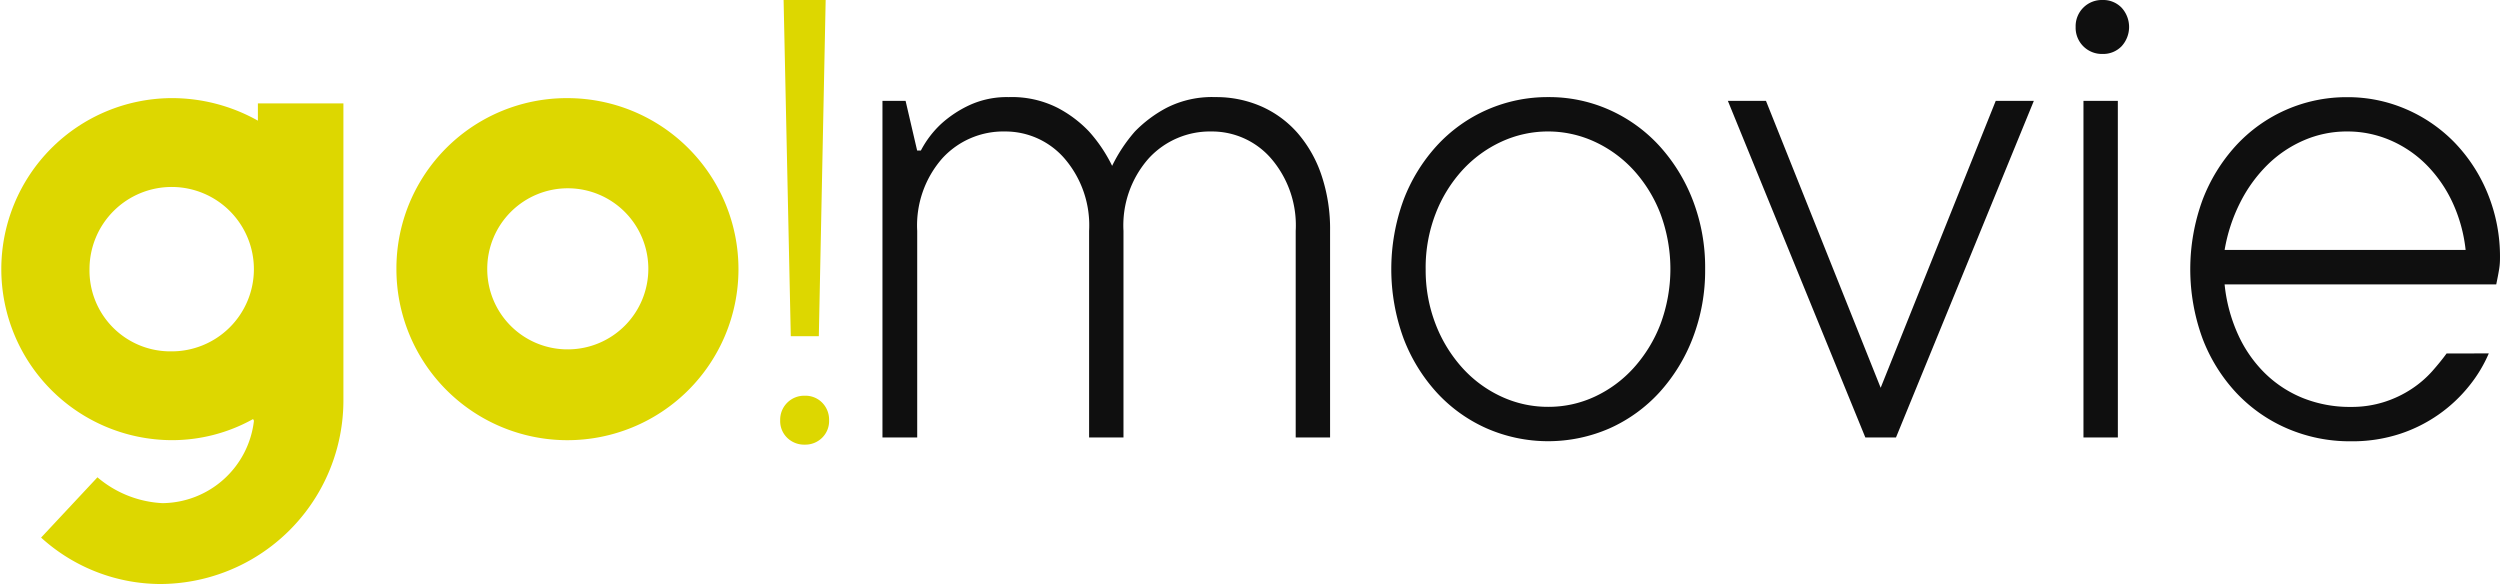 <svg xmlns="http://www.w3.org/2000/svg" width="259.527" height="60.628" viewBox="0 0 259.527 60.628"><defs><style>.a{fill:#ddd700;}.b{fill:#0f0f0f;}</style></defs><g transform="translate(0 10.188)"><path class="a" d="M278.637,417.74a11.272,11.272,0,0,0,6.744,2.683,9.655,9.655,0,0,0,9.5-8.533.21.21,0,0,0-.07-.137v-.069a17.278,17.278,0,0,1-8.533,2.2,17.754,17.754,0,0,1,0-35.507,18.217,18.217,0,0,1,9.015,2.34v-1.789h8.878v30.76a19.075,19.075,0,0,1-19.062,19.13A18.51,18.51,0,0,1,272.787,424Zm7.638-13.074a8.533,8.533,0,1,0-8.463-8.533A8.388,8.388,0,0,0,286.274,404.666Z" transform="translate(-268.521 -378.379)"/><path class="a" d="M625.524,378.379A17.754,17.754,0,1,1,607.7,396.063,17.678,17.678,0,0,1,625.524,378.379Zm0,26.08a8.361,8.361,0,1,0-8.395-8.4A8.327,8.327,0,0,0,625.524,404.459Z" transform="translate(-566.547 -378.379)"/></g><path class="a" d="M936.033,338.052a2.488,2.488,0,0,1,2.556-2.556,2.427,2.427,0,0,1,1.811.728,2.517,2.517,0,0,1,.71,1.828,2.423,2.423,0,0,1-.728,1.811,2.471,2.471,0,0,1-1.793.71,2.513,2.513,0,0,1-1.829-.71A2.419,2.419,0,0,1,936.033,338.052Zm1.1-8.734-.746-34.9h4.367l-.71,34.9Z" transform="translate(-855.041 -294.415)"/><path class="b" d="M1058.109,377.493a11.689,11.689,0,0,1,4.732.95,10.8,10.8,0,0,1,3.762,2.735,12.983,12.983,0,0,1,2.5,4.364,17.477,17.477,0,0,1,.912,5.837v21.449h-3.568V391.379a10.643,10.643,0,0,0-2.579-7.544,8.119,8.119,0,0,0-6.147-2.773,8.636,8.636,0,0,0-6.516,2.773,10.494,10.494,0,0,0-2.637,7.544v21.449H1045V391.379a10.643,10.643,0,0,0-2.579-7.544,8.12,8.12,0,0,0-6.148-2.773,8.575,8.575,0,0,0-6.5,2.773,10.545,10.545,0,0,0-2.618,7.544v21.449h-3.607V377.881h2.4l1.2,5.159h.388a10.268,10.268,0,0,1,2.133-2.793,11.769,11.769,0,0,1,2.87-1.9,9.277,9.277,0,0,1,4.112-.853,10.507,10.507,0,0,1,5.062,1.105,12.444,12.444,0,0,1,3.277,2.463,15.5,15.5,0,0,1,2.4,3.568,16.137,16.137,0,0,1,2.366-3.568,13.217,13.217,0,0,1,3.3-2.463A10.389,10.389,0,0,1,1058.109,377.493Z" transform="translate(-931.939 -367.413)"/><path class="b" d="M1491.462,395.335a19.5,19.5,0,0,1-1.28,7.156,17.892,17.892,0,0,1-3.472,5.663,15.7,15.7,0,0,1-5.159,3.723,15.926,15.926,0,0,1-12.78,0,15.615,15.615,0,0,1-5.178-3.723,17.632,17.632,0,0,1-3.452-5.644,20.942,20.942,0,0,1,0-14.312,17.632,17.632,0,0,1,3.452-5.643,15.588,15.588,0,0,1,11.578-5.062,15.342,15.342,0,0,1,6.38,1.338,15.7,15.7,0,0,1,5.159,3.724,17.954,17.954,0,0,1,3.472,5.643A19.357,19.357,0,0,1,1491.462,395.335Zm-29.012,0a15.51,15.51,0,0,0,1.028,5.721,14.582,14.582,0,0,0,2.773,4.538,12.536,12.536,0,0,0,4.053,2.987,11.451,11.451,0,0,0,4.868,1.066,11.328,11.328,0,0,0,4.848-1.066,12.609,12.609,0,0,0,4.034-2.987,14.612,14.612,0,0,0,2.773-4.538,16.438,16.438,0,0,0,0-11.442,14.374,14.374,0,0,0-2.773-4.519,12.718,12.718,0,0,0-4.053-2.967,11.553,11.553,0,0,0-9.7,0,12.7,12.7,0,0,0-4.053,2.967,14.346,14.346,0,0,0-2.773,4.519A15.514,15.514,0,0,0,1462.449,395.335Z" transform="translate(-1314.45 -367.413)"/><path class="b" d="M1750.79,380.69l11.908,29.788,11.946-29.788h3.956l-14.312,34.947h-3.181l-14.273-34.947Z" transform="translate(-1567.464 -370.222)"/><path class="b" d="M2044.388,297.208a2.718,2.718,0,0,1,2.793-2.793,2.651,2.651,0,0,1,1.978.8,2.961,2.961,0,0,1,0,4,2.646,2.646,0,0,1-1.978.8,2.718,2.718,0,0,1-2.793-2.793Zm4.383,42.622H2045.2V304.883h3.568Z" transform="translate(-1828.914 -294.415)"/><path class="b" d="M2173.448,404.1a14.292,14.292,0,0,1-1.978,3.3,15.3,15.3,0,0,1-7.156,5.023,15.865,15.865,0,0,1-5.178.8,16.382,16.382,0,0,1-6.633-1.338,15.83,15.83,0,0,1-5.294-3.723,17.273,17.273,0,0,1-3.491-5.644,20.947,20.947,0,0,1,0-14.312,17.642,17.642,0,0,1,3.452-5.643,15.588,15.588,0,0,1,11.578-5.062,15.226,15.226,0,0,1,6.148,1.261,15.63,15.63,0,0,1,5.042,3.491,16.685,16.685,0,0,1,3.413,5.294,17.281,17.281,0,0,1,1.26,6.633,7.1,7.1,0,0,1-.077,1.105q-.079.486-.156.873t-.155.776h-28.2a16.553,16.553,0,0,0,1.4,5.217,13.381,13.381,0,0,0,2.793,4.014,12.069,12.069,0,0,0,3.956,2.579,13.091,13.091,0,0,0,4.965.911,11.113,11.113,0,0,0,3.491-.524,11.471,11.471,0,0,0,2.831-1.357,10.911,10.911,0,0,0,2.114-1.823q.873-.989,1.493-1.842Zm-14.7-23.039a11.207,11.207,0,0,0-4.48.911,12.383,12.383,0,0,0-3.782,2.54,14.882,14.882,0,0,0-2.832,3.9,17.244,17.244,0,0,0-1.629,4.945h25.018a15.71,15.71,0,0,0-1.377-4.965,13.806,13.806,0,0,0-2.7-3.879,11.944,11.944,0,0,0-3.743-2.54A11.217,11.217,0,0,0,2158.748,381.061Z" transform="translate(-1915.085 -367.413)"/></svg>